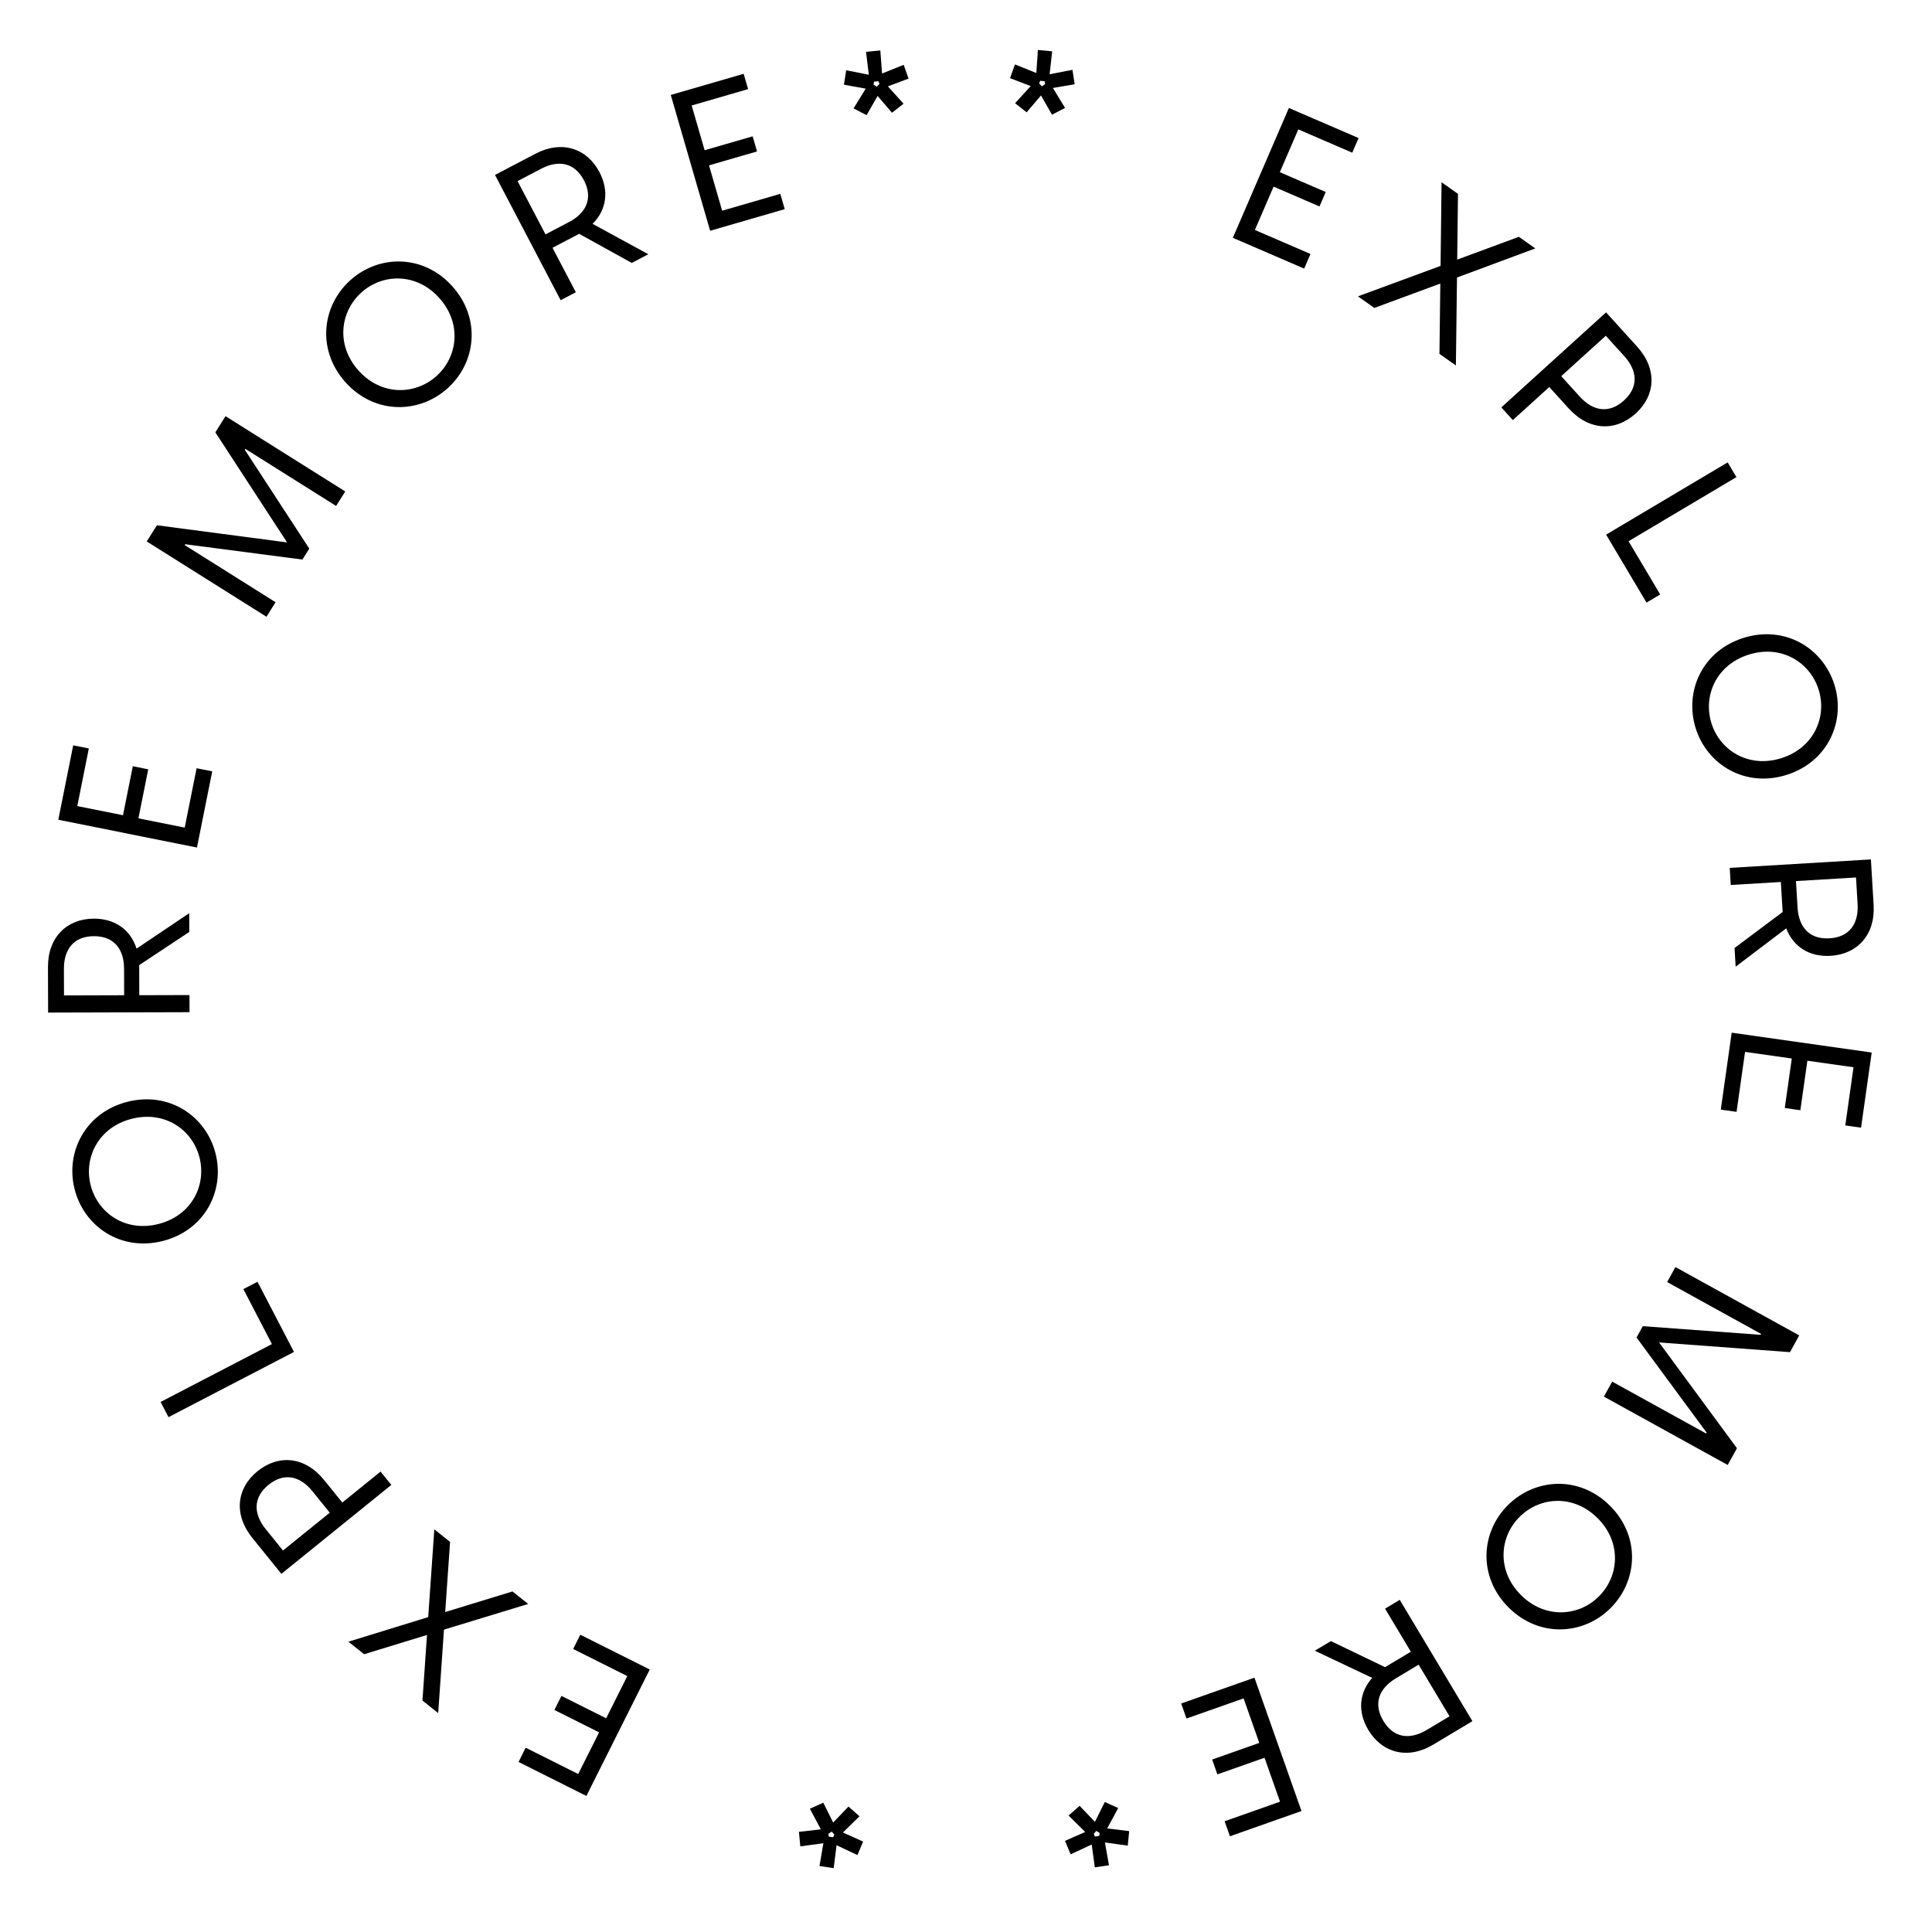 <svg width="194" height="193" viewBox="0 0 194 193" fill="none" xmlns="http://www.w3.org/2000/svg">
<path d="M80.222 183.939L82.425 183.687L81.323 181.618L82.67 181.013L83.661 183.005L85.201 181.399L86.306 182.376L84.642 184.004L86.668 184.919L86.098 186.269L84.003 185.283L83.713 187.585L82.289 187.369L82.678 185.081L80.364 185.397L80.222 183.939ZM83.659 184.482L83.781 184.217L83.523 183.915L83.187 184.127L83.224 184.416L83.659 184.482Z" fill="black"/>
<path d="M62.989 168.299L57.553 165.575L58.27 164.145L65.243 167.639L58.882 180.334L52.07 176.921L52.786 175.49L58.061 178.133L60.158 173.949L55.669 171.7L56.377 170.288L60.865 172.536L62.989 168.299Z" fill="black"/>
<path d="M43.612 153.567L45.194 154.823L44.705 161.869L51.458 159.8L53.039 161.056L44.58 163.634L44.002 172.013L42.421 170.756L42.876 164.17L36.564 166.103L34.982 164.847L42.998 162.377L43.612 153.567Z" fill="black"/>
<path d="M25.349 154.44C23.425 152.06 23.761 149.422 25.86 147.725C27.976 146.014 30.625 146.238 32.55 148.617L34.373 150.872L38.214 147.766L39.296 149.103L28.254 158.032L25.349 154.44ZM31.378 149.745C30.12 148.189 28.522 147.835 26.967 149.093C25.412 150.351 25.424 151.987 26.681 153.542L28.417 155.689L33.113 151.891L31.378 149.745Z" fill="black"/>
<path d="M27.306 134.961L24.438 129.442L25.857 128.704L29.519 135.75L16.92 142.299L16.127 140.773L27.306 134.961Z" fill="black"/>
<path d="M21.645 115.825C22.59 119.567 20.562 123.545 16.335 124.612C12.108 125.68 8.434 123.142 7.489 119.4C6.549 115.677 8.577 111.699 12.804 110.631C17.031 109.564 20.704 112.102 21.645 115.825ZM20.035 116.231C19.335 113.458 16.57 111.496 13.235 112.338C9.9 113.18 8.398 116.22 9.099 118.993C9.804 121.786 12.569 123.748 15.904 122.906C19.239 122.064 20.74 119.024 20.035 116.231Z" fill="black"/>
<path d="M19.002 91.696L19.008 93.576L13.977 96.91L13.978 97.07L13.986 99.93L19.026 99.916L19.031 101.636L4.831 101.676L4.818 97.096C4.809 94.096 6.724 92.251 9.424 92.243C11.544 92.237 13.107 93.353 13.712 95.251L19.002 91.696ZM6.426 99.952L12.466 99.934L12.458 97.274C12.452 95.274 11.429 93.997 9.429 94.003C7.429 94.009 6.412 95.292 6.418 97.292L6.426 99.952Z" fill="black"/>
<path d="M18.547 83.102L19.741 77.14L21.31 77.454L19.777 85.102L5.854 82.312L7.351 74.841L8.92 75.155L7.761 80.94L12.35 81.86L13.336 76.938L14.885 77.248L13.899 82.17L18.547 83.102Z" fill="black"/>
<path d="M26.756 61.928L14.735 54.368L15.758 52.743L28.827 54.465L21.624 43.414L22.646 41.789L34.667 49.348L33.751 50.804L24.626 45.066L24.573 45.15L31.057 55.088L30.365 56.188L18.599 54.648L18.546 54.733L27.672 60.472L26.756 61.928Z" fill="black"/>
<path d="M44.917 39.013C42.034 41.579 37.57 41.617 34.671 38.36C31.772 35.103 32.328 30.673 35.211 28.107C38.079 25.554 42.544 25.516 45.443 28.773C48.341 32.03 47.786 36.46 44.917 39.013ZM43.814 37.773C45.95 35.871 46.415 32.513 44.128 29.943C41.841 27.373 38.451 27.445 36.315 29.347C34.163 31.261 33.699 34.62 35.986 37.19C38.273 39.759 41.663 39.687 43.814 37.773Z" fill="black"/>
<path d="M65.101 25.529L63.436 26.401L58.156 23.479L58.014 23.553L55.481 24.881L57.821 29.345L56.297 30.143L49.705 17.566L53.762 15.44C56.419 14.047 58.94 14.893 60.193 17.285C61.177 19.163 60.91 21.064 59.505 22.478L65.101 25.529ZM51.971 18.185L54.775 23.534L57.131 22.299C58.903 21.371 59.563 19.873 58.634 18.102C57.706 16.331 56.099 16.021 54.327 16.95L51.971 18.185Z" fill="black"/>
<path d="M72.514 21.157L78.354 19.464L78.799 21.001L71.308 23.172L67.355 9.534L74.673 7.412L75.119 8.949L69.452 10.592L70.755 15.086L75.576 13.689L76.016 15.207L71.195 16.604L72.514 21.157Z" fill="black"/>
<path d="M91.234 7.892L89.158 8.671L90.728 10.411L89.569 11.324L88.124 9.632L87.02 11.564L85.71 10.884L86.93 8.901L84.743 8.504L84.968 7.057L87.24 7.505L86.962 5.201L88.396 5.066L88.574 7.38L90.742 6.512L91.234 7.892ZM87.767 8.199L87.714 8.485L88.037 8.716L88.311 8.429L88.205 8.158L87.767 8.199Z" fill="black"/>
<path d="M107.913 8.459L105.728 8.835L106.945 10.839L105.636 11.519L104.532 9.586L103.087 11.278L101.928 10.365L103.496 8.645L101.422 7.847L101.914 6.467L104.062 7.332L104.22 5.017L105.654 5.152L105.396 7.458L107.688 7.011L107.913 8.459ZM104.45 8.112L104.344 8.383L104.619 8.67L104.942 8.44L104.888 8.154L104.45 8.112Z" fill="black"/>
<path d="M126.008 23.092L131.591 25.502L130.956 26.971L123.795 23.879L129.423 10.842L136.419 13.862L135.785 15.331L130.368 12.993L128.513 17.29L133.122 19.279L132.496 20.73L127.887 18.74L126.008 23.092Z" fill="black"/>
<path d="M146.192 36.697L144.541 35.532L144.628 28.471L138.005 30.92L136.354 29.756L144.653 26.701L144.753 18.303L146.403 19.467L146.323 26.068L152.515 23.779L154.166 24.944L146.303 27.866L146.192 36.697Z" fill="black"/>
<path d="M164.375 34.786C166.432 37.052 166.247 39.705 164.247 41.52C162.233 43.348 159.575 43.275 157.518 41.009L155.569 38.862L151.911 42.182L150.755 40.908L161.271 31.365L164.375 34.786ZM158.624 39.817C159.968 41.298 161.583 41.56 163.064 40.216C164.545 38.872 164.441 37.239 163.097 35.758L161.242 33.714L156.769 37.773L158.624 39.817Z" fill="black"/>
<path d="M163.531 54.345L166.709 59.691L165.334 60.509L161.276 53.684L173.483 46.428L174.362 47.906L163.531 54.345Z" fill="black"/>
<path d="M170.272 73.127C169.116 69.445 170.914 65.358 175.073 64.052C179.233 62.745 183.045 65.07 184.201 68.752C185.352 72.416 183.554 76.502 179.394 77.809C175.235 79.116 171.423 76.791 170.272 73.127ZM171.856 72.63C172.713 75.359 175.585 77.161 178.867 76.13C182.149 75.099 183.475 71.978 182.618 69.25C181.755 66.502 178.883 64.7 175.601 65.731C172.319 66.762 170.993 69.882 171.856 72.63Z" fill="black"/>
<path d="M174.284 97.067L174.171 95.191L179.004 91.575L178.994 91.415L178.823 88.561L173.792 88.862L173.69 87.145L187.864 86.296L188.138 90.868C188.317 93.862 186.511 95.814 183.816 95.975C181.699 96.102 180.075 95.077 179.363 93.217L174.284 97.067ZM186.37 88.109L180.341 88.47L180.5 91.125C180.619 93.121 181.714 94.338 183.71 94.219C185.707 94.099 186.648 92.76 186.529 90.764L186.37 88.109Z" fill="black"/>
<path d="M175.228 105.622L174.375 111.642L172.791 111.417L173.886 103.694L187.945 105.687L186.876 113.232L185.292 113.007L186.12 107.166L181.486 106.509L180.781 111.479L179.217 111.257L179.922 106.287L175.228 105.622Z" fill="black"/>
<path d="M168.237 127.228L180.668 134.091L179.74 135.772L166.594 134.797L174.414 145.419L173.486 147.1L161.055 140.237L161.886 138.731L171.323 143.941L171.372 143.854L164.331 134.302L164.96 133.163L176.794 134.031L176.843 133.944L167.405 128.734L168.237 127.228Z" fill="black"/>
<path d="M151.41 151.14C154.142 148.413 158.598 148.122 161.677 151.208C164.756 154.295 164.454 158.749 161.721 161.475C159.003 164.188 154.548 164.479 151.468 161.393C148.389 158.306 148.691 153.852 151.41 151.14ZM152.582 152.315C150.558 154.335 150.285 157.714 152.714 160.15C155.144 162.585 158.524 162.32 160.549 160.3C162.588 158.266 162.861 154.886 160.431 152.451C158.001 150.016 154.621 150.281 152.582 152.315Z" fill="black"/>
<path d="M132.027 165.751L133.64 164.785L139.078 167.402L139.215 167.32L141.668 165.851L139.078 161.527L140.554 160.643L147.851 172.825L143.922 175.178C141.349 176.72 138.783 176.018 137.396 173.702C136.307 171.883 136.466 169.97 137.787 168.479L132.027 165.751ZM145.553 172.336L142.45 167.154L140.168 168.521C138.452 169.549 137.878 171.082 138.906 172.798C139.934 174.513 141.556 174.731 143.272 173.703L145.553 172.336Z" fill="black"/>
<path d="M124.874 170.538L119.14 172.56L118.608 171.051L125.964 168.457L130.687 181.848L123.501 184.383L122.969 182.874L128.533 180.911L126.976 176.498L122.242 178.168L121.716 176.678L126.451 175.008L124.874 170.538Z" fill="black"/>
<path d="M106.94 184.846L108.969 183.951L107.302 182.303L108.407 181.326L109.946 182.932L110.938 180.941L112.284 181.545L111.18 183.594L113.386 183.866L113.244 185.324L110.95 185.005L111.358 187.29L109.934 187.506L109.625 185.207L107.51 186.196L106.94 184.846ZM110.384 184.343L110.421 184.054L110.085 183.842L109.827 184.144L109.949 184.409L110.384 184.343Z" fill="black"/>
</svg>
